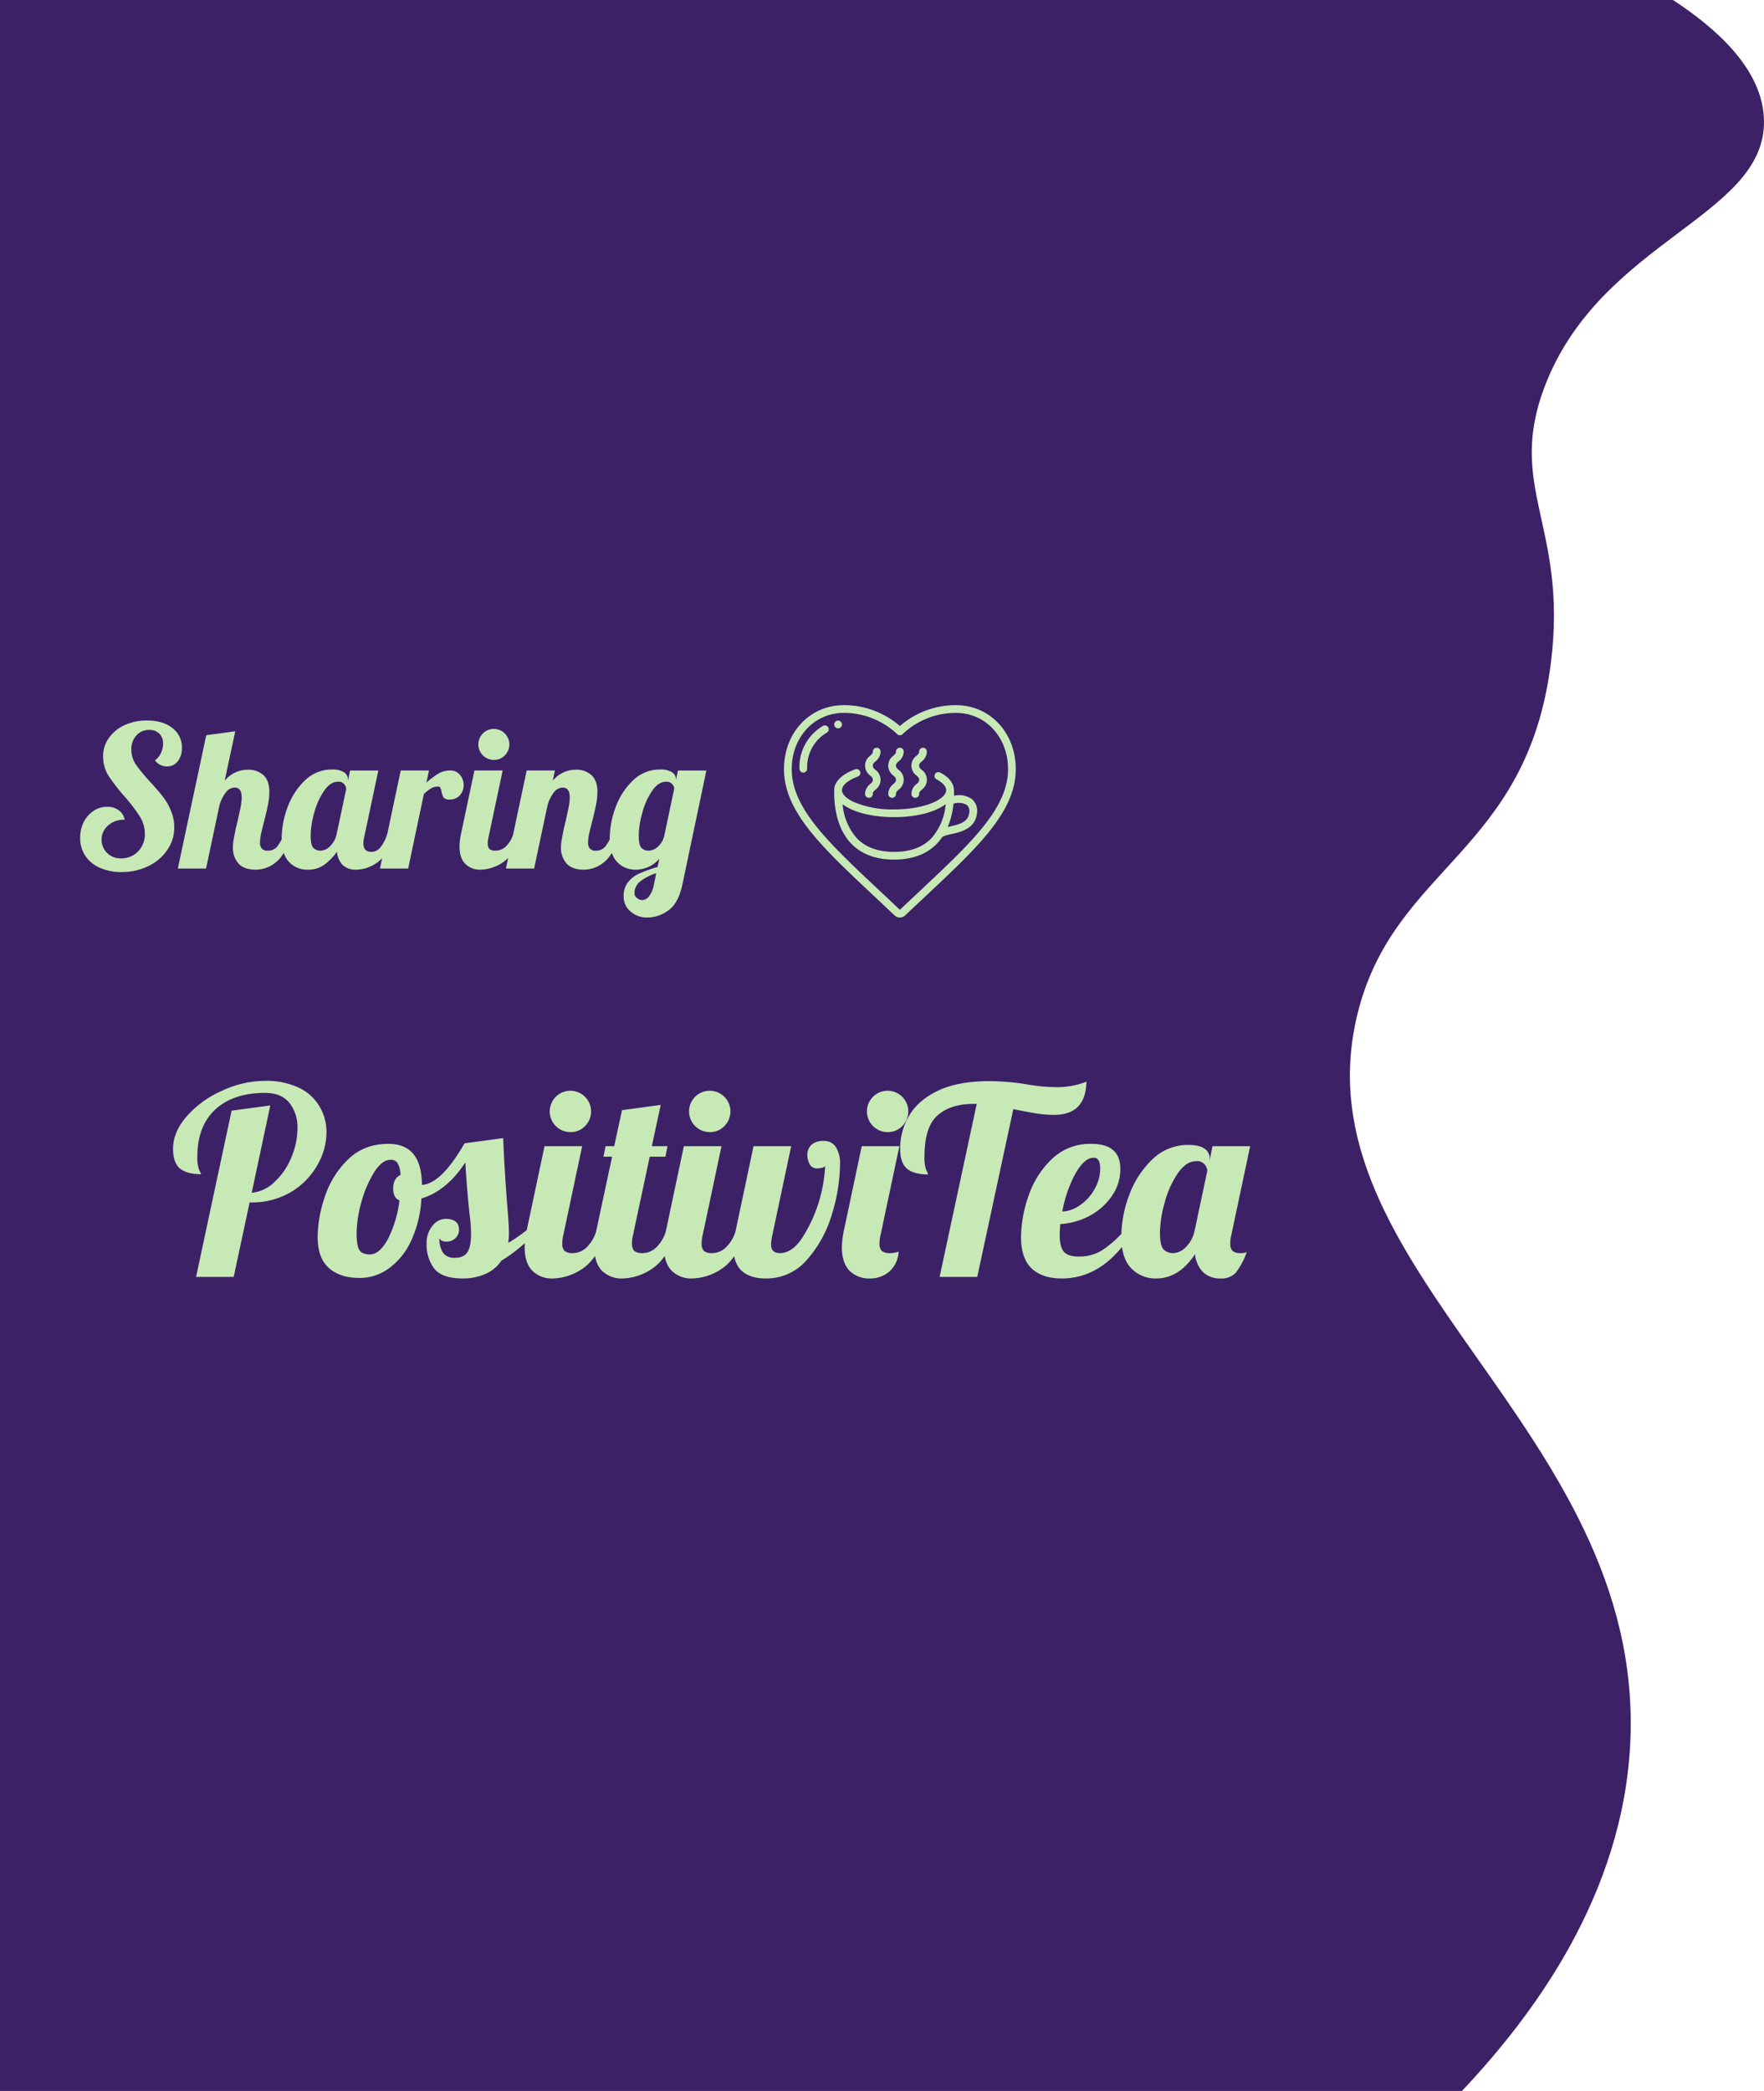 <svg id="Group_1" data-name="Group 1" xmlns="http://www.w3.org/2000/svg" width="648.001" height="768" viewBox="0 0 648.001 768">
  <defs>
    <style>
      .cls-1 {
        fill: #3d2167;
      }

      .cls-2 {
        fill: #c7e9b6;
      }
    </style>
  </defs>
  <path id="Path_1" data-name="Path 1" class="cls-1" d="M537.03,768H0V0H614.562c15.044,9.835,32.983,25.024,33.431,44.089.832,35.442-59.692,43.989-80.377,97.422-14.546,37.582,8.358,51.556,2.134,101.689-8.735,70.4-57.857,74.887-71.13,129.422C475.8,466.4,603.771,524.245,598.913,639.289,596.516,696.014,562.922,740.594,537.03,768Z"/>
  <path id="Path_2" data-name="Path 2" class="cls-2" d="M85.08,407.944l14.208-1.92-6.816,32.064a13.763,13.763,0,0,0,8.448-4.032,25.11,25.11,0,0,0,6.144-9.024,27.666,27.666,0,0,0,2.208-10.56,14.4,14.4,0,0,0-2.976-9.408q-2.976-3.648-8.928-3.648-11.712,0-18.336,6.144Q72.5,413.7,72.5,424.744a12.984,12.984,0,0,0,.672,4.992,7.732,7.732,0,0,1,.672,1.536q-5.184,0-7.776-2.112-2.5-2.208-2.5-7.2,0-6.144,4.992-11.9a37.048,37.048,0,0,1,12.96-9.408A37.167,37.167,0,0,1,97.272,397a27.751,27.751,0,0,1,12.672,2.592,17.149,17.149,0,0,1,7.488,6.912,18.146,18.146,0,0,1,2.5,9.408,24,24,0,0,1-3.456,12.192,26.807,26.807,0,0,1-9.7,9.792,28.139,28.139,0,0,1-14.592,3.744H91.7L85.848,469H72.024Zm84.983,61.632q-7.68,0-10.56-3.648a14.6,14.6,0,0,1-2.784-9.12,9.762,9.762,0,0,1,2.112-6.528,6.121,6.121,0,0,1,4.8-2.592q4.992,0,4.992,4.032a4.229,4.229,0,0,1-1.344,3.072,4.623,4.623,0,0,1-3.264,1.248q-2.016,0-2.592-1.248a9.272,9.272,0,0,0,1.344,5.376,5.058,5.058,0,0,0,4.224,1.824q3.264,0,4.608-1.92,1.44-2.016,1.44-7.008a58.451,58.451,0,0,0-.576-7.3q-.96-9.216-1.536-18.816Q164.111,437.416,154.8,440.2a41.9,41.9,0,0,1-3.744,15.456,25.794,25.794,0,0,1-8.16,10.176,18.05,18.05,0,0,1-10.848,3.552q-7.1,0-11.232-3.648t-4.128-11.52a46.639,46.639,0,0,1,2.592-14.5,33.489,33.489,0,0,1,8.448-13.728q5.856-5.856,14.976-5.856,12.192,0,12.288,15.072,7.1-.384,15.648-15.264l14.208-1.92q.48,12.288,1.632,26.592.48,5.76.48,8.352a20.472,20.472,0,0,1-.288,3.552,58.049,58.049,0,0,0,6.816-4.7h4.032a58.714,58.714,0,0,1-13.344,11.232,13.7,13.7,0,0,1-6.144,4.992A20.326,20.326,0,0,1,170.063,469.576Zm-34.176-8.832q3.552,0,6.624-5.664a42.28,42.28,0,0,0,4.224-14.208q-2.3-.864-2.3-4.32,0-3.744,2.688-4.992a8.952,8.952,0,0,0-1.056-4.32,2.8,2.8,0,0,0-2.592-1.248q-3.168,0-6.048,4.608a40.946,40.946,0,0,0-4.7,11.04,44.382,44.382,0,0,0-1.728,11.328q0,4.608,1.056,6.24Q133.1,460.744,135.887,460.744Zm73.645-44.928a7.6,7.6,0,0,1-5.376-12.96,7.6,7.6,0,1,1,10.752,10.752A7.317,7.317,0,0,1,209.532,415.816ZM203,469.576a10.13,10.13,0,0,1-7.488-2.88q-2.784-2.88-2.784-8.64a33.288,33.288,0,0,1,.768-6.24L200.028,421h13.824l-6.912,32.64a11.882,11.882,0,0,0-.384,3.072,3.817,3.817,0,0,0,.864,2.784,4.922,4.922,0,0,0,3.072.768,7.381,7.381,0,0,0,5.184-2.3,13.786,13.786,0,0,0,3.456-6.144h4.032q-3.552,10.368-9.12,14.112A20.062,20.062,0,0,1,203,469.576Zm25.594,0a10.13,10.13,0,0,1-7.488-2.88q-2.784-2.88-2.784-8.64a33.288,33.288,0,0,1,.768-6.24l5.76-26.976h-3.168l.768-3.84h3.168l2.88-13.248,14.208-1.92L239.446,421h5.76l-.768,3.84h-5.76l-6.144,28.8a11.882,11.882,0,0,0-.384,3.072,3.817,3.817,0,0,0,.864,2.784,4.921,4.921,0,0,0,3.072.768,7.381,7.381,0,0,0,5.184-2.3,13.786,13.786,0,0,0,3.456-6.144h4.032q-3.552,10.368-9.12,14.112A20.062,20.062,0,0,1,228.6,469.576Zm32.122-53.76a7.6,7.6,0,0,1-5.376-12.96A7.6,7.6,0,1,1,266.1,413.608,7.317,7.317,0,0,1,260.72,415.816Zm-6.528,53.76a10.13,10.13,0,0,1-7.488-2.88q-2.784-2.88-2.785-8.64a33.218,33.218,0,0,1,.769-6.24L251.216,421H265.04l-6.912,32.64a11.882,11.882,0,0,0-.384,3.072,3.818,3.818,0,0,0,.864,2.784,4.921,4.921,0,0,0,3.072.768,7.381,7.381,0,0,0,5.184-2.3,13.787,13.787,0,0,0,3.456-6.144h4.032q-3.552,10.368-9.12,14.112A20.062,20.062,0,0,1,254.192,469.576Zm27.033,0q-5.568,0-8.736-2.784-3.072-2.88-3.072-8.544a22.538,22.538,0,0,1,.48-4.608L276.809,421h13.824l-6.912,32.64a20.149,20.149,0,0,0-.48,3.456q0,3.168,3.264,3.168,4.416,0,8.16-5.568a53.675,53.675,0,0,0,8.448-26.5q-.192.48-1.248.768a10.405,10.405,0,0,1-1.824.192,2.933,2.933,0,0,1-2.592-1.536,6.737,6.737,0,0,1-.864-3.36,5.065,5.065,0,0,1,1.44-3.744,6.368,6.368,0,0,1,4.512-1.44,4.971,4.971,0,0,1,4.608,2.4,11.077,11.077,0,0,1,1.44,5.952,64.462,64.462,0,0,1-2.976,18.528,44.017,44.017,0,0,1-9.12,16.7A19.6,19.6,0,0,1,281.225,469.576Zm44.838-53.76a7.6,7.6,0,0,1-5.376-12.96,7.6,7.6,0,1,1,10.752,10.752A7.317,7.317,0,0,1,326.063,415.816Zm-6.528,53.76a10.13,10.13,0,0,1-7.488-2.88q-2.784-2.88-2.784-8.64a33.288,33.288,0,0,1,.768-6.24L316.559,421h13.824l-6.912,32.64a11.881,11.881,0,0,0-.384,3.072,3.818,3.818,0,0,0,.864,2.784,4.922,4.922,0,0,0,3.072.768,7.735,7.735,0,0,0,3.072-.576,10.275,10.275,0,0,1-3.456,7.392A10.7,10.7,0,0,1,319.535,469.576ZM358.8,405.448h-1.152q-8.544,0-13.344,4.32-4.7,4.224-4.7,15.072a12.984,12.984,0,0,0,.672,4.992,7.732,7.732,0,0,1,.672,1.536q-5.184,0-7.776-2.112-2.5-2.208-2.5-7.2a23.506,23.506,0,0,1,3.36-12.384q3.36-5.664,10.656-9.12,7.392-3.456,18.72-3.456a87.7,87.7,0,0,1,13.632,1.152,65.389,65.389,0,0,0,10.944,1.056,29.5,29.5,0,0,0,11.136-2.016q-.192,6.24-3.168,9.216t-8.832,2.976a39.741,39.741,0,0,1-6.144-.48q-3.072-.48-8.736-1.632L358.99,469H345.166Zm31.243,64.128q-7.1,0-11.04-3.648-3.936-3.744-3.937-11.616a47.494,47.494,0,0,1,2.593-14.592,33.489,33.489,0,0,1,8.448-13.728,20.159,20.159,0,0,1,14.879-5.856q10.561,0,10.561,9.216a17.2,17.2,0,0,1-3.072,9.888,23.081,23.081,0,0,1-8.161,7.3,26.775,26.775,0,0,1-10.847,3.072q-.192,2.88-.192,3.84,0,4.7,1.632,6.432,1.632,1.632,5.28,1.632a15.712,15.712,0,0,0,8.832-2.4,42.171,42.171,0,0,0,8.16-7.3h3.264Q405.785,469.576,390.041,469.576ZM390.233,445a12.413,12.413,0,0,0,6.72-2.5,16.909,16.909,0,0,0,5.184-5.856,14.947,14.947,0,0,0,2.016-7.488q0-3.936-2.4-3.936-3.456,0-6.816,6.048A46.934,46.934,0,0,0,390.233,445Zm34.443,24.576a12.21,12.21,0,0,1-9.12-3.744q-3.648-3.744-3.648-11.712a44.114,44.114,0,0,1,2.784-14.88,34.645,34.645,0,0,1,8.448-13.248,18.686,18.686,0,0,1,13.44-5.472q3.936,0,5.856,1.344a4.143,4.143,0,0,1,1.92,3.552v.672L445.412,421h13.824l-6.912,32.64a11.881,11.881,0,0,0-.384,3.072,3.818,3.818,0,0,0,.864,2.784,4.922,4.922,0,0,0,3.072.768,4.789,4.789,0,0,0,2.112-.384,27.379,27.379,0,0,1-4.032,7.584,7.143,7.143,0,0,1-5.568,2.112,9.109,9.109,0,0,1-6.432-2.3,11.2,11.2,0,0,1-2.976-6.624Q433.124,469.576,424.676,469.576Zm6.24-9.312a6.834,6.834,0,0,0,4.7-2.208,11.944,11.944,0,0,0,3.264-6.24l4.608-21.7a3.711,3.711,0,0,0-.96-2.4,3.517,3.517,0,0,0-2.976-1.248q-3.84,0-6.912,4.512a34.652,34.652,0,0,0-4.8,10.752,42,42,0,0,0-1.728,11.04q0,4.8,1.344,6.144A4.887,4.887,0,0,0,430.916,460.264Z"/>
  <path id="Path_3" data-name="Path 3" class="cls-2" d="M44.64,320.3a19,19,0,0,1-7.992-1.584,12.444,12.444,0,0,1-5.328-4.392,11.882,11.882,0,0,1-1.872-6.624,12.7,12.7,0,0,1,1.3-5.76,11.108,11.108,0,0,1,3.6-4.1,9,9,0,0,1,5.04-1.512,6.878,6.878,0,0,1,4.248,1.3,5.287,5.287,0,0,1,2.16,3.456,8.578,8.578,0,0,0-5.976,2.016,6.866,6.866,0,0,0,4.608,12.168,8.354,8.354,0,0,0,6.264-2.52,8.925,8.925,0,0,0,2.52-6.48,11.977,11.977,0,0,0-1.872-6.408A60.324,60.324,0,0,0,45.72,292.5a66.924,66.924,0,0,1-5.9-7.632,13.465,13.465,0,0,1-1.944-7.056,11.313,11.313,0,0,1,2.088-6.7,14.127,14.127,0,0,1,5.76-4.752A19.214,19.214,0,0,1,54,264.64q5.832,0,9.288,2.736a8.815,8.815,0,0,1,3.528,7.344,7.551,7.551,0,0,1-1.512,4.9,4.846,4.846,0,0,1-3.96,1.872,5.205,5.205,0,0,1-4.392-2.232,6.979,6.979,0,0,0,2.16-2.664,7.917,7.917,0,0,0,.792-3.456,4.962,4.962,0,0,0-1.368-3.672,5.059,5.059,0,0,0-3.744-1.368,6.1,6.1,0,0,0-4.752,2.088,7.491,7.491,0,0,0-1.8,5.184,9.655,9.655,0,0,0,1.656,5.4A61.244,61.244,0,0,0,55.08,287.1q2.88,3.1,4.608,5.328a21.025,21.025,0,0,1,3.024,5.184,15.087,15.087,0,0,1,1.3,6.264,14.339,14.339,0,0,1-2.592,8.352,17.264,17.264,0,0,1-6.984,5.9A21.887,21.887,0,0,1,44.64,320.3Zm49.414-.864q-4.392,0-6.48-2.3a8.706,8.706,0,0,1-2.016-5.832,18.08,18.08,0,0,1,.36-3.384q.36-1.944.72-3.744.432-1.8.576-2.3.576-2.52,1.08-4.968a20.6,20.6,0,0,0,.5-3.96q0-3.672-2.592-3.672a4.141,4.141,0,0,0-3.312,1.872,13.714,13.714,0,0,0-2.3,4.752L75.695,319H65.326l10.44-48.96,10.656-1.44-3.888,18.144a10.98,10.98,0,0,1,8.424-4.032,8.206,8.206,0,0,1,5.832,2.016q2.16,2.016,2.16,6.12a24.747,24.747,0,0,1-.5,4.68q-.5,2.52-1.44,6.192-.576,2.232-1.08,4.392a17.329,17.329,0,0,0-.432,3.312,3.435,3.435,0,0,0,.648,2.232,2.739,2.739,0,0,0,2.232.792,4.324,4.324,0,0,0,3.457-1.512,18.864,18.864,0,0,0,2.591-4.824h3.025q-2.664,7.92-6.192,10.656A11.649,11.649,0,0,1,94.054,319.432Zm19,0a9.157,9.157,0,0,1-6.84-2.808q-2.736-2.808-2.736-8.784a33.086,33.086,0,0,1,2.088-11.16,25.984,25.984,0,0,1,6.336-9.936,14.015,14.015,0,0,1,10.08-4.1,7.712,7.712,0,0,1,4.392,1.008,3.107,3.107,0,0,1,1.44,2.664v.5l.792-3.816h10.368l-5.184,24.48a8.912,8.912,0,0,0-.288,2.3q0,3.1,2.952,3.1a4.254,4.254,0,0,0,3.456-1.872,13.708,13.708,0,0,0,2.376-4.9h3.024q-2.664,7.776-6.624,10.584a13.542,13.542,0,0,1-7.848,2.736,7.116,7.116,0,0,1-4.9-1.656,7.829,7.829,0,0,1-2.16-4.968,20.4,20.4,0,0,1-4.68,4.824A10.131,10.131,0,0,1,113.054,319.432Zm4.68-6.984a5.125,5.125,0,0,0,3.528-1.656,8.958,8.958,0,0,0,2.448-4.68l3.456-16.272a2.783,2.783,0,0,0-.72-1.8,2.638,2.638,0,0,0-2.232-.936q-2.88,0-5.184,3.384a25.989,25.989,0,0,0-3.6,8.064,31.5,31.5,0,0,0-1.3,8.28q0,3.6,1.008,4.608A3.665,3.665,0,0,0,117.734,312.448ZM147.209,283h10.368l-.936,4.464a29.986,29.986,0,0,1,4.392-3.312,8.566,8.566,0,0,1,4.32-1.152,4.395,4.395,0,0,1,3.6,1.584,5.641,5.641,0,0,1,1.368,3.816,5.448,5.448,0,0,1-1.368,3.672,4.773,4.773,0,0,1-3.816,1.584,2.653,2.653,0,0,1-2.16-.72,6.641,6.641,0,0,1-.792-2.232,6.61,6.61,0,0,0-.432-1.368.8.8,0,0,0-.792-.432,4.947,4.947,0,0,0-2.592.648,16.606,16.606,0,0,0-2.664,2.088L149.945,319H139.576Zm34.2-3.888a5.7,5.7,0,0,1-4.032-9.72,5.7,5.7,0,1,1,8.064,8.064A5.487,5.487,0,0,1,181.407,279.112Zm-4.9,40.32a7.6,7.6,0,0,1-5.616-2.16q-2.088-2.16-2.088-6.48a24.966,24.966,0,0,1,.576-4.68l4.9-23.112h10.368l-5.184,24.48a8.911,8.911,0,0,0-.288,2.3,2.863,2.863,0,0,0,.648,2.088,3.691,3.691,0,0,0,2.3.576,5.536,5.536,0,0,0,3.888-1.728,10.34,10.34,0,0,0,2.592-4.608h3.024q-2.664,7.776-6.84,10.584A15.047,15.047,0,0,1,176.511,319.432Zm38.059,0q-4.392,0-6.48-2.3a8.706,8.706,0,0,1-2.016-5.832,18.08,18.08,0,0,1,.36-3.384q.36-1.944.72-3.744.432-1.8.576-2.3.576-2.52,1.08-4.968a20.6,20.6,0,0,0,.5-3.96q0-3.672-2.592-3.672a4.141,4.141,0,0,0-3.312,1.872,13.714,13.714,0,0,0-2.3,4.752L196.21,319H185.842l7.632-36h10.368l-.792,3.744a10.98,10.98,0,0,1,8.424-4.032,8.206,8.206,0,0,1,5.832,2.016q2.16,2.016,2.16,6.12a24.747,24.747,0,0,1-.5,4.68q-.5,2.52-1.44,6.192-.576,2.232-1.08,4.392a17.33,17.33,0,0,0-.432,3.312,3.435,3.435,0,0,0,.648,2.232,2.739,2.739,0,0,0,2.232.792,4.323,4.323,0,0,0,3.456-1.512,18.892,18.892,0,0,0,2.592-4.824h3.024q-2.664,7.92-6.192,10.656A11.646,11.646,0,0,1,214.57,319.432ZM237.6,337a8.888,8.888,0,0,1-5.976-2.232,6.971,6.971,0,0,1-2.52-5.544,8.14,8.14,0,0,1,1.584-5.184,10.854,10.854,0,0,1,4.1-3.168,56.535,56.535,0,0,1,6.768-2.448l.648-3.024a11.482,11.482,0,0,1-8.64,4.032,9.157,9.157,0,0,1-6.84-2.808q-2.736-2.808-2.736-8.784a33.085,33.085,0,0,1,2.088-11.16,25.984,25.984,0,0,1,6.336-9.936,14.015,14.015,0,0,1,10.08-4.1,7.712,7.712,0,0,1,4.392,1.008,3.107,3.107,0,0,1,1.44,2.664v.144l.72-3.456h10.44l-8.784,41.76q-1.44,6.912-5.112,9.576A13.121,13.121,0,0,1,237.6,337Zm.648-24.552a5.21,5.21,0,0,0,3.312-1.368,7.787,7.787,0,0,0,2.448-4.032l3.672-17.424a2.825,2.825,0,0,0-2.952-2.52q-2.88,0-5.184,3.384a25.989,25.989,0,0,0-3.6,8.064,31.5,31.5,0,0,0-1.3,8.28q0,3.6,1.008,4.608A3.665,3.665,0,0,0,238.25,312.448Zm-2.3,18.144a3.242,3.242,0,0,0,2.448-1.368,9.533,9.533,0,0,0,1.8-4.248l.864-4.248a18.726,18.726,0,0,0-5.9,3.024,5.528,5.528,0,0,0-2.088,4.464,2.059,2.059,0,0,0,.864,1.584A2.89,2.89,0,0,0,235.946,330.592Z"/>
  <path id="Path_4" data-name="Path 4" class="cls-2" d="M328.456,315.727c6.637,0,11.913-1.949,15.655-5.791a18.423,18.423,0,0,0,2.067-2.552,8.831,8.831,0,0,1,2.115-.765c.315-.073.654-.141,1.006-.222,3.293-.709,8.8-1.9,9.539-7.359a5.7,5.7,0,0,0-1.824-5.541,8.125,8.125,0,0,0-6.566-1.218q.029-1.107,0-2.038h-.037V290.2c0-1.718-.868-4.226-5.006-6.429a1.419,1.419,0,1,0-1.333,2.505c2.259,1.2,3.5,2.6,3.5,3.924,0,3.354-7.862,7.091-19.145,7.091a36.17,36.17,0,0,1-14.882-2.762,1.67,1.67,0,0,0-.167-.075c-2.565-1.243-4.039-2.744-4.086-4.18v-.1c.025-1.729,2.188-3.573,5.8-4.938a1.419,1.419,0,1,0-1-2.654c-4.933,1.862-7.645,4.569-7.645,7.623,0,.032.009.064.009.1-.106,4.839.586,13.745,6.343,19.64C316.549,313.778,321.818,315.727,328.456,315.727Zm26.761-20.035a3.082,3.082,0,0,1,.81,2.969c-.436,3.229-3.442,4.126-7.325,4.963-.194.041-.367.081-.55.122a29.85,29.85,0,0,0,2.1-8.533A5.974,5.974,0,0,1,355.217,295.692Zm-45.685-.295c3.764,2.876,10.652,4.73,18.9,4.73,8.291,0,15.21-1.875,18.96-4.776a21.482,21.482,0,0,1-5.307,12.606c-3.2,3.274-7.78,4.933-13.626,4.933s-10.431-1.659-13.627-4.933A21.43,21.43,0,0,1,309.532,295.4Z"/>
  <path id="Path_5" data-name="Path 5" class="cls-2" d="M319.671,287.972a4.642,4.642,0,0,0-1.878,3.646,1.418,1.418,0,1,0,2.836,0c0-.651.284-.932.959-1.56a4.478,4.478,0,0,0,0-7.292c-.682-.626-.959-.9-.959-1.56s.284-.928.958-1.552a4.638,4.638,0,0,0,1.879-3.636,1.419,1.419,0,0,0-2.837,0c0,.65-.283.928-.958,1.552a4.475,4.475,0,0,0,0,7.289c.682.625.958.906.958,1.56S320.353,287.346,319.671,287.972Z"/>
  <path id="Path_6" data-name="Path 6" class="cls-2" d="M328.18,287.972a4.642,4.642,0,0,0-1.878,3.646,1.418,1.418,0,1,0,2.836,0c0-.651.284-.932.959-1.56a4.478,4.478,0,0,0,0-7.292c-.682-.626-.959-.9-.959-1.56s.284-.928.957-1.552a4.636,4.636,0,0,0,1.88-3.636,1.419,1.419,0,0,0-2.837,0c0,.65-.283.928-.958,1.552a4.475,4.475,0,0,0,0,7.289c.682.625.958.906.958,1.56S328.862,287.346,328.18,287.972Z"/>
  <path id="Path_7" data-name="Path 7" class="cls-2" d="M336.689,287.972a4.642,4.642,0,0,0-1.878,3.646,1.418,1.418,0,0,0,2.836,0c0-.651.284-.932.959-1.56a4.478,4.478,0,0,0,0-7.292c-.682-.626-.959-.9-.959-1.56s.284-.928.957-1.552a4.637,4.637,0,0,0,1.88-3.636,1.419,1.419,0,0,0-2.837,0c0,.65-.283.928-.958,1.552a4.475,4.475,0,0,0,0,7.289c.682.625.958.906.958,1.56S337.371,287.346,336.689,287.972Z"/>
  <path id="Path_8" data-name="Path 8" class="cls-2" d="M321.04,329.083q3.666,3.438,7.575,7.136a2.836,2.836,0,0,0,3.908,0q3.9-3.708,7.576-7.139c19.182-17.992,33.044-30.992,33.044-46.568-.005-13.4-9.46-23.512-22-23.512a31.26,31.26,0,0,0-20.576,7.67A31.265,31.265,0,0,0,309.993,259C297.455,259,288,269.107,288,282.512,288,298.089,301.86,311.089,321.04,329.083Zm-30.2-46.571c0-11.787,8.237-20.676,19.157-20.676A28.469,28.469,0,0,1,329.53,269.6a1.416,1.416,0,0,0,2.076,0,28.3,28.3,0,0,1,19.539-7.759c10.92,0,19.157,8.889,19.157,20.676,0,14.347-13.481,26.995-32.143,44.5q-3.669,3.447-7.591,7.152-3.906-3.714-7.587-7.15C304.32,309.508,290.836,296.865,290.836,282.512Z"/>
  <path id="Path_9" data-name="Path 9" class="cls-2" d="M296.509,282.353a14.685,14.685,0,0,1,7.2-13.256,1.418,1.418,0,1,0-1.37-2.484,17.471,17.471,0,0,0-8.665,15.741,1.418,1.418,0,1,0,2.836,0Z"/>
  <path id="Path_10" data-name="Path 10" class="cls-2" d="M307.866,267.509a1.418,1.418,0,1,0-1.418-1.418A1.418,1.418,0,0,0,307.866,267.509Z"/>
</svg>
